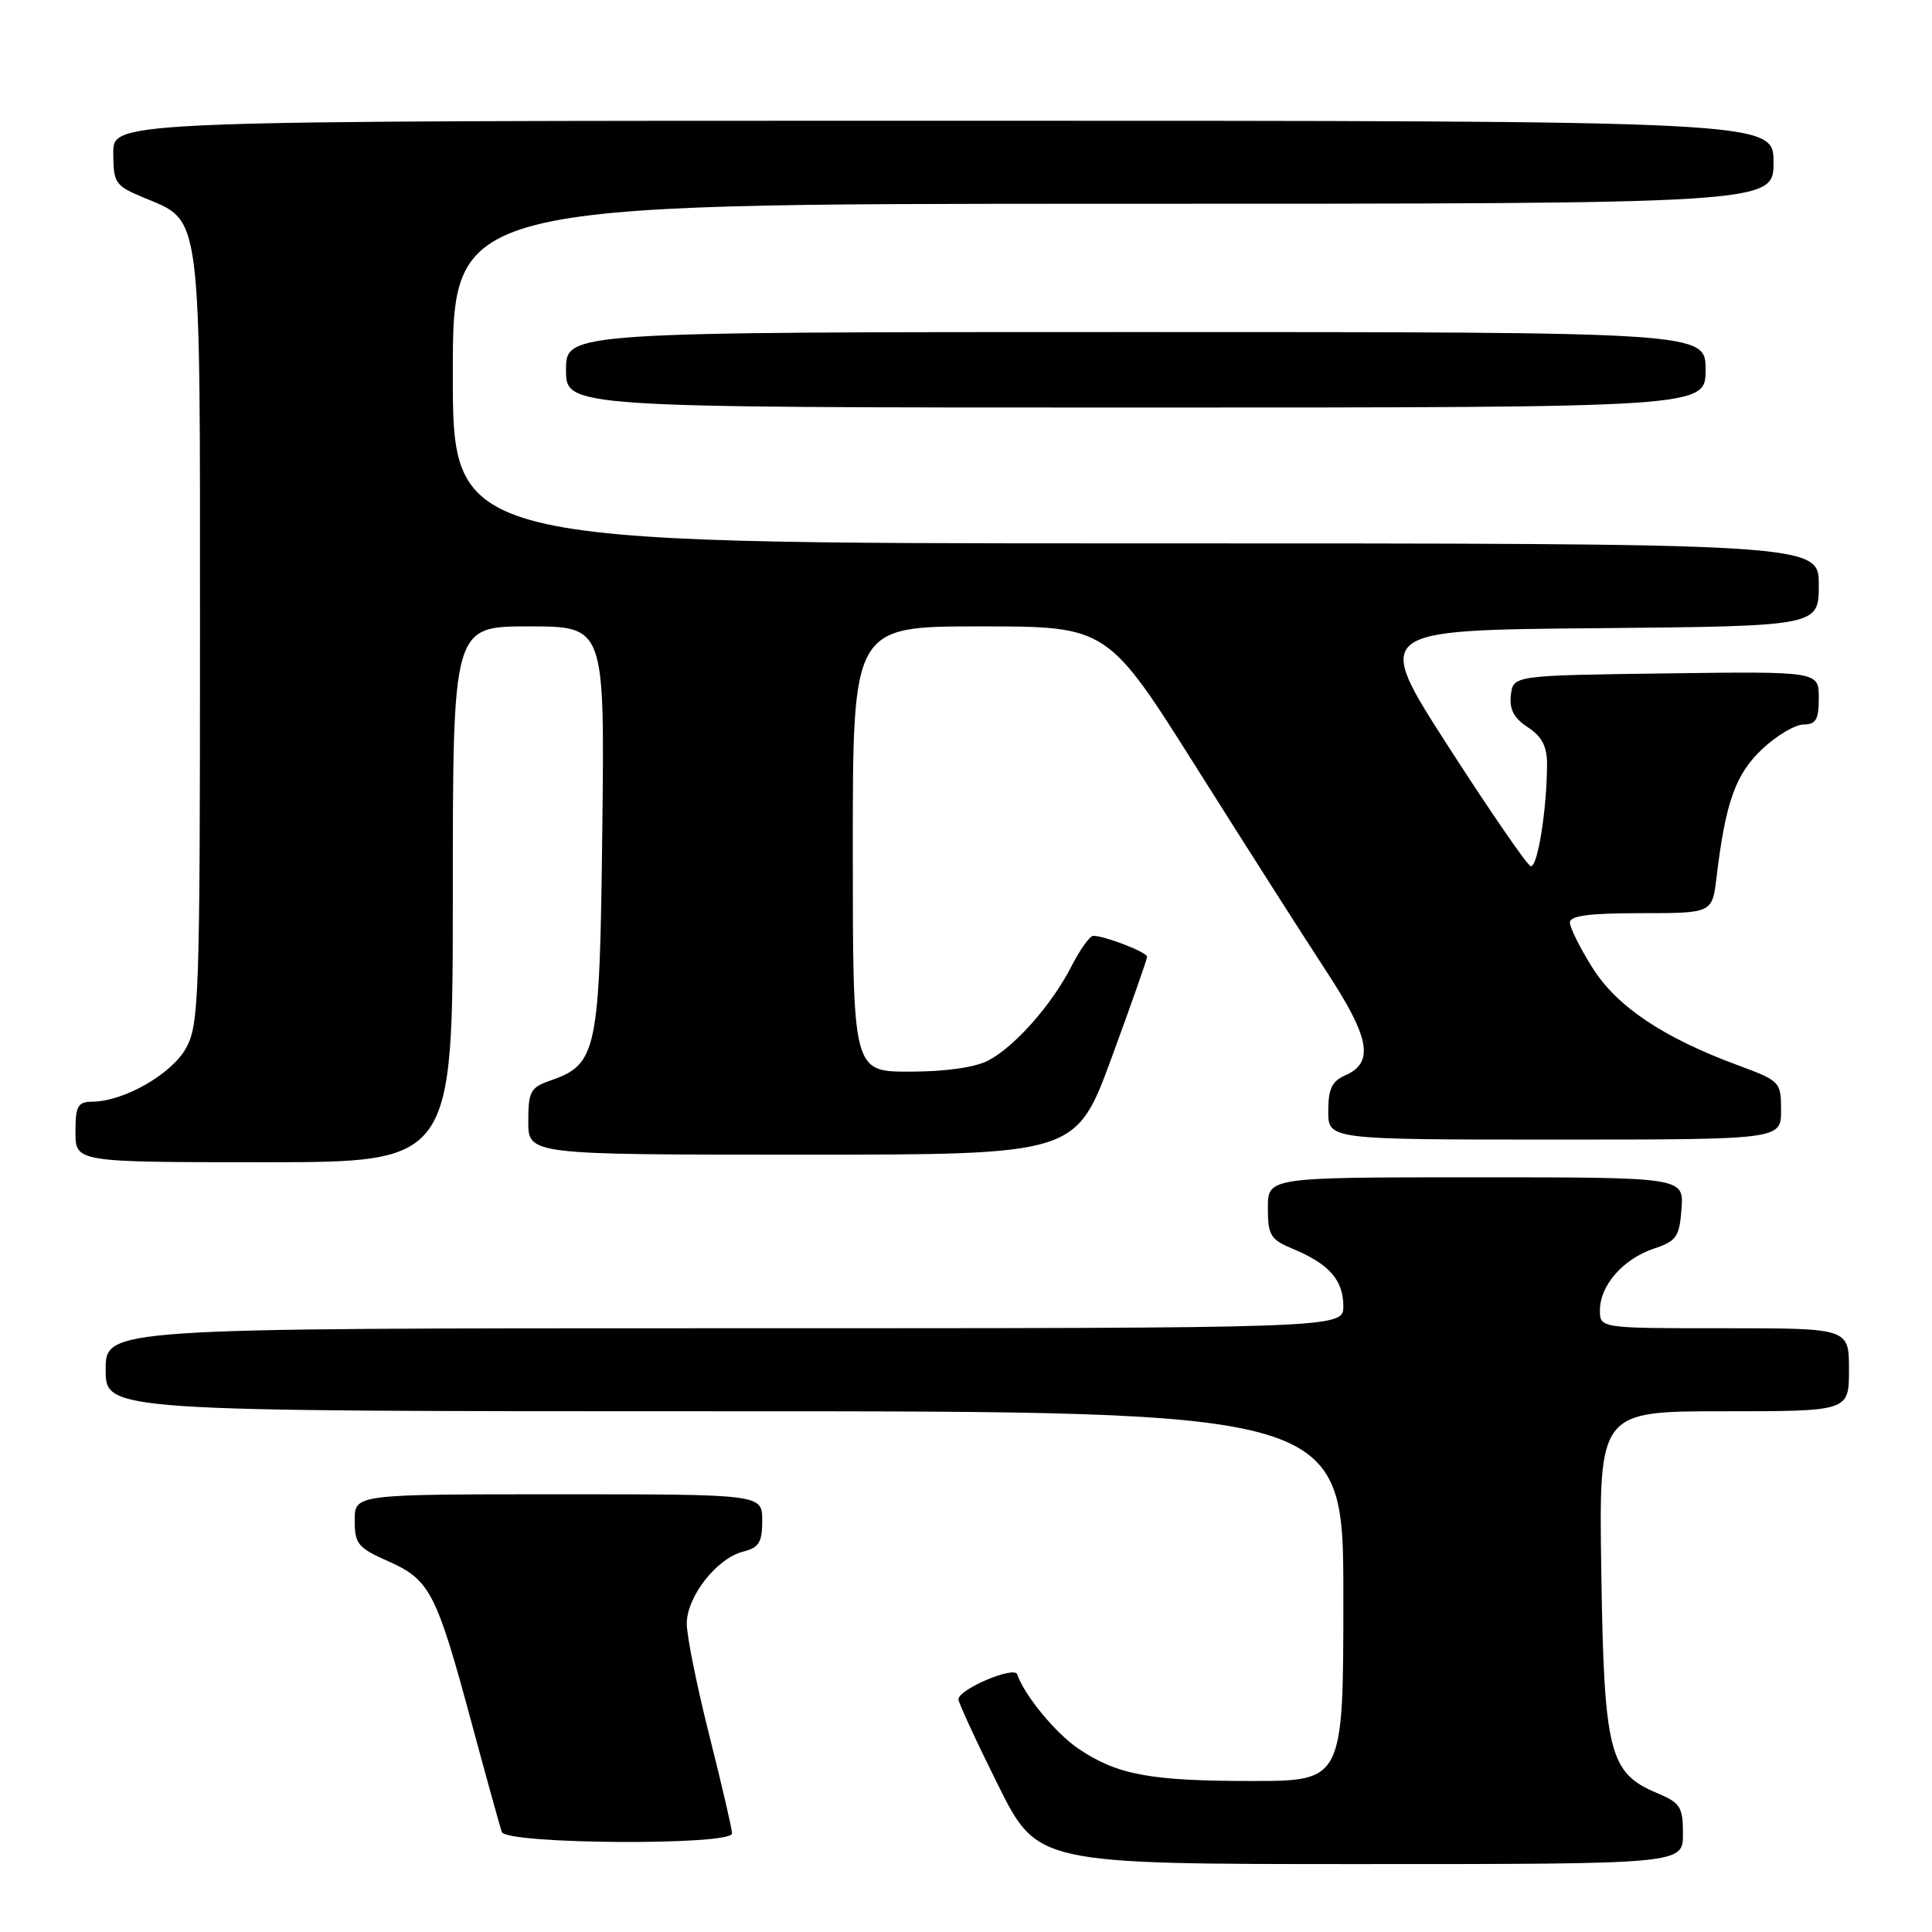 <?xml version="1.0" encoding="UTF-8" standalone="no"?>
<!DOCTYPE svg PUBLIC "-//W3C//DTD SVG 1.1//EN" "http://www.w3.org/Graphics/SVG/1.1/DTD/svg11.dtd" >
<svg xmlns="http://www.w3.org/2000/svg" xmlns:xlink="http://www.w3.org/1999/xlink" version="1.1" viewBox="0 0 256 256">
 <g >
 <path fill="currentColor"
d=" M 223.00 243.01 C 223.00 239.42 222.66 238.89 219.57 237.59 C 213.23 234.94 212.54 232.22 212.18 208.25 C 211.86 187.00 211.86 187.00 228.43 187.00 C 245.00 187.00 245.00 187.00 245.00 181.50 C 245.00 176.00 245.00 176.00 228.50 176.00 C 212.00 176.00 212.00 176.00 212.00 173.61 C 212.00 170.33 215.07 166.82 219.12 165.46 C 222.15 164.45 222.53 163.90 222.81 160.17 C 223.11 156.00 223.11 156.00 195.56 156.00 C 168.00 156.00 168.00 156.00 168.00 160.05 C 168.00 163.71 168.33 164.24 171.40 165.52 C 176.12 167.49 178.00 169.65 178.00 173.07 C 178.00 176.00 178.00 176.00 96.00 176.00 C 14.00 176.00 14.00 176.00 14.00 181.50 C 14.00 187.00 14.00 187.00 96.00 187.00 C 178.00 187.00 178.00 187.00 178.00 211.50 C 178.00 236.00 178.00 236.00 165.75 235.99 C 152.40 235.99 148.03 235.17 142.91 231.72 C 139.89 229.68 135.70 224.60 134.79 221.86 C 134.40 220.70 127.00 223.84 127.00 225.17 C 127.00 225.61 129.35 230.71 132.23 236.49 C 137.46 247.00 137.46 247.00 180.23 247.00 C 223.00 247.00 223.00 247.00 223.00 243.01 Z  M 97.00 242.94 C 97.00 242.36 95.65 236.54 94.00 230.00 C 92.35 223.46 91.00 216.78 91.00 215.14 C 91.00 211.55 94.98 206.47 98.50 205.59 C 100.57 205.07 101.00 204.36 101.00 201.48 C 101.00 198.00 101.00 198.00 74.00 198.00 C 47.00 198.00 47.00 198.00 47.00 201.45 C 47.00 204.58 47.42 205.09 51.43 206.87 C 56.94 209.30 57.82 210.99 62.41 228.00 C 64.41 235.43 66.25 242.06 66.49 242.75 C 67.07 244.38 97.00 244.57 97.00 242.94 Z  M 60.00 118.50 C 60.00 83.00 60.00 83.00 70.06 83.00 C 80.12 83.00 80.12 83.00 79.81 109.80 C 79.47 139.40 79.14 141.01 72.93 143.18 C 70.29 144.09 70.00 144.63 70.00 148.60 C 70.00 153.00 70.00 153.00 106.29 153.00 C 142.57 153.00 142.57 153.00 147.29 140.17 C 149.88 133.11 152.00 127.08 152.00 126.77 C 152.00 126.18 146.37 124.00 144.87 124.00 C 144.41 124.00 143.13 125.79 142.01 127.97 C 139.39 133.12 134.44 138.72 130.90 140.55 C 129.18 141.44 125.19 142.00 120.55 142.00 C 113.00 142.00 113.00 142.00 113.00 112.50 C 113.00 83.00 113.00 83.00 129.87 83.00 C 146.74 83.00 146.74 83.00 158.56 101.75 C 165.06 112.06 172.80 124.20 175.76 128.72 C 181.54 137.54 182.12 140.79 178.25 142.49 C 176.49 143.26 176.00 144.29 176.00 147.24 C 176.00 151.00 176.00 151.00 206.00 151.00 C 236.00 151.00 236.00 151.00 236.00 147.13 C 236.00 143.34 235.89 143.23 230.25 141.14 C 220.40 137.50 214.23 133.37 211.00 128.22 C 209.37 125.62 208.03 122.94 208.02 122.25 C 208.01 121.34 210.54 121.00 217.44 121.00 C 226.88 121.00 226.88 121.00 227.45 116.25 C 228.64 106.30 229.97 102.57 233.51 99.25 C 235.41 97.46 237.88 96.00 238.99 96.00 C 240.62 96.00 241.00 95.34 241.00 92.48 C 241.00 88.96 241.00 88.96 220.75 89.23 C 200.50 89.50 200.50 89.50 200.20 92.10 C 199.98 93.99 200.60 95.16 202.45 96.37 C 204.32 97.60 205.00 98.91 204.99 101.27 C 204.98 107.25 203.72 115.07 202.82 114.77 C 202.33 114.61 197.45 107.51 191.96 98.99 C 181.99 83.50 181.99 83.50 211.49 83.24 C 241.00 82.97 241.00 82.97 241.00 77.49 C 241.00 72.00 241.00 72.00 150.50 72.00 C 60.00 72.00 60.00 72.00 60.00 49.50 C 60.00 27.00 60.00 27.00 147.50 27.00 C 235.00 27.00 235.00 27.00 235.00 21.50 C 235.00 16.00 235.00 16.00 125.00 16.00 C 15.00 16.00 15.00 16.00 15.01 20.25 C 15.02 24.24 15.26 24.60 18.91 26.13 C 26.82 29.45 26.50 27.00 26.50 84.46 C 26.50 131.89 26.37 135.74 24.68 138.83 C 22.80 142.29 16.45 145.94 12.25 145.98 C 10.30 146.00 10.00 146.53 10.00 150.00 C 10.00 154.00 10.00 154.00 35.00 154.00 C 60.00 154.00 60.00 154.00 60.00 118.50 Z  M 226.00 49.00 C 226.00 44.00 226.00 44.00 150.50 44.00 C 75.00 44.00 75.00 44.00 75.00 49.00 C 75.00 54.00 75.00 54.00 150.50 54.00 C 226.00 54.00 226.00 54.00 226.00 49.00 Z "/>
</g>
</svg>